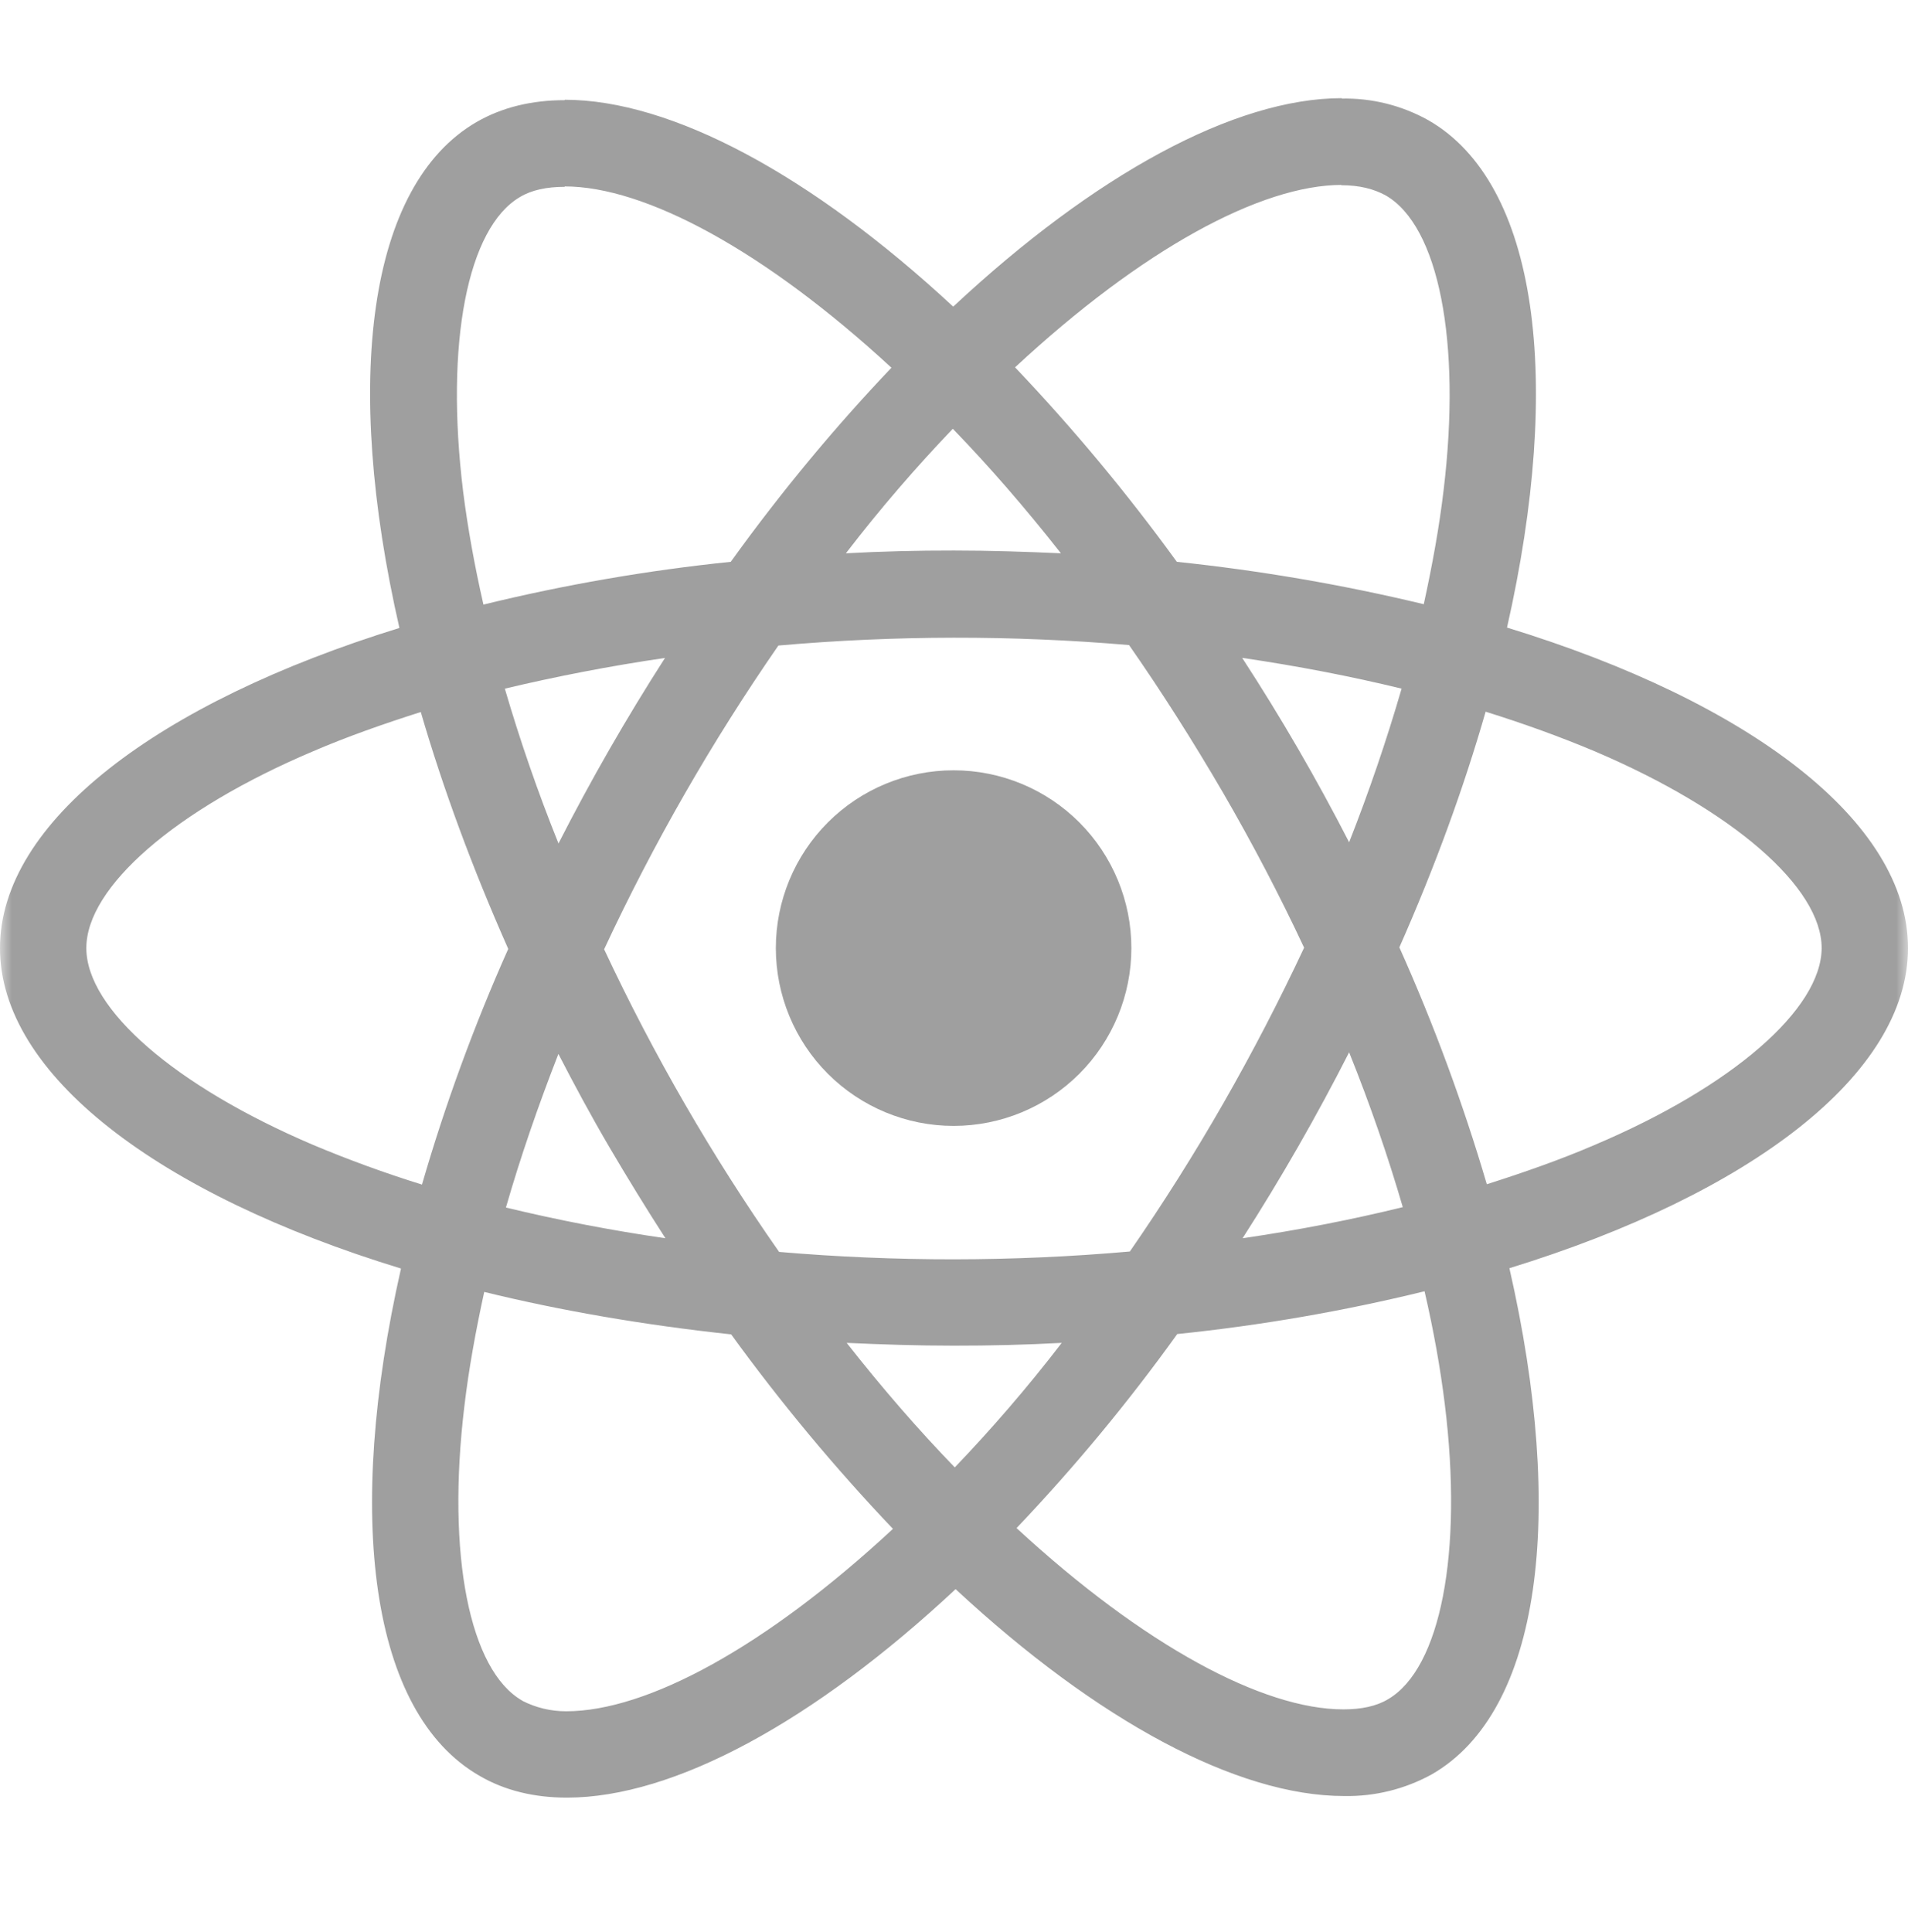 <svg width="80" height="81" viewBox="0 0 80 81" fill="none" xmlns="http://www.w3.org/2000/svg">
<mask id="mask0_143_101" style="mask-type:luminance" maskUnits="userSpaceOnUse" x="0" y="0" width="80" height="81">
<path d="M0 0.782H80V80.782H0V0.782Z" fill="white"/>
</mask>
<g mask="url(#mask0_143_101)">
<path d="M80 39.745C80 34.445 73.363 29.422 63.187 26.309C65.537 15.939 64.493 7.685 59.893 5.042C58.778 4.418 57.517 4.104 56.24 4.132V7.765C56.99 7.765 57.593 7.915 58.1 8.192C60.317 9.465 61.28 14.305 60.53 20.535C60.35 22.069 60.057 23.682 59.697 25.329C56.288 24.51 52.83 23.917 49.343 23.552C47.265 20.687 44.999 17.963 42.56 15.399C47.877 10.459 52.867 7.752 56.26 7.752V4.115C51.773 4.115 45.903 7.312 39.967 12.855C34.033 7.349 28.16 4.182 23.677 4.182V7.815C27.053 7.815 32.06 10.509 37.377 15.415C35.093 17.815 32.81 20.535 30.64 23.552C27.146 23.911 23.681 24.511 20.27 25.345C19.897 23.714 19.613 22.139 19.42 20.619C18.653 14.385 19.6 9.545 21.803 8.259C22.29 7.965 22.927 7.832 23.677 7.832V4.199C22.31 4.199 21.067 4.492 19.993 5.109C15.41 7.752 14.383 15.985 16.747 26.325C6.603 29.459 0 34.462 0 39.745C0 45.045 6.637 50.069 16.813 53.179C14.463 63.552 15.507 71.805 20.107 74.445C21.167 75.065 22.407 75.359 23.773 75.359C28.26 75.359 34.13 72.162 40.067 66.619C46 72.129 51.87 75.292 56.357 75.292C57.643 75.316 58.914 75.001 60.04 74.379C64.623 71.739 65.65 63.505 63.287 53.165C73.397 50.052 80 45.029 80 39.745ZM58.767 28.869C58.133 31.048 57.399 33.197 56.567 35.309C55.206 32.657 53.71 30.076 52.083 27.579C54.403 27.919 56.632 28.349 58.77 28.869M51.303 46.235C50.082 48.367 48.771 50.445 47.373 52.465C42.481 52.896 37.56 52.901 32.667 52.482C29.86 48.472 27.406 44.227 25.33 39.795C27.401 35.352 29.845 31.092 32.637 27.062C37.528 26.631 42.447 26.624 47.34 27.042C48.696 28.986 50.011 31.053 51.287 33.242C52.524 35.377 53.656 37.54 54.68 39.729C53.643 41.942 52.517 44.113 51.303 46.235ZM56.567 44.115C57.447 46.302 58.2 48.485 58.817 50.605C56.683 51.129 54.43 51.569 52.1 51.909C53.718 49.387 55.208 46.786 56.567 44.115ZM40.033 61.515C38.513 59.946 37.002 58.206 35.5 56.295C36.967 56.362 38.467 56.412 39.983 56.412C41.519 56.414 43.03 56.375 44.517 56.295C43.05 58.205 41.533 59.949 40.033 61.515ZM27.9 51.909C25.652 51.584 23.421 51.154 21.213 50.622C21.817 48.519 22.567 46.349 23.413 44.182C24.083 45.482 24.787 46.789 25.553 48.095C26.32 49.4 27.102 50.671 27.9 51.909ZM39.95 17.975C41.47 19.544 42.981 21.284 44.483 23.195C43.017 23.129 41.517 23.079 40 23.079C38.464 23.076 36.953 23.115 35.467 23.195C36.933 21.285 38.45 19.542 39.95 17.975ZM27.883 27.582C26.266 30.098 24.775 32.694 23.417 35.359C22.561 33.233 21.81 31.067 21.167 28.869C23.3 28.362 25.553 27.922 27.883 27.582ZM13.127 47.995C7.353 45.535 3.62 42.305 3.62 39.745C3.62 37.185 7.353 33.939 13.127 31.495C14.527 30.892 16.06 30.352 17.643 29.849C18.573 33.042 19.797 36.369 21.31 39.779C19.88 42.985 18.671 46.286 17.693 49.659C16.145 49.178 14.621 48.623 13.127 47.995ZM21.9 71.295C19.683 70.029 18.72 65.182 19.47 58.955C19.65 57.422 19.943 55.805 20.303 54.159C23.497 54.942 26.987 55.545 30.657 55.939C32.735 58.803 35.001 61.527 37.44 64.092C32.123 69.032 27.133 71.739 23.74 71.739C23.1 71.741 22.469 71.59 21.9 71.299M60.58 58.875C61.347 65.105 60.4 69.949 58.197 71.235C57.71 71.529 57.073 71.659 56.323 71.659C52.947 71.659 47.94 68.969 42.623 64.059C45.053 61.505 47.304 58.788 49.36 55.925C52.854 55.566 56.319 54.967 59.73 54.132C60.11 55.776 60.393 57.358 60.58 58.875ZM66.857 47.999C65.457 48.602 63.923 49.142 62.34 49.645C61.343 46.256 60.118 42.939 58.673 39.715C60.173 36.325 61.377 33.015 62.29 29.835C63.908 30.34 65.436 30.894 66.873 31.499C72.647 33.959 76.38 37.189 76.38 39.749C76.363 42.309 72.63 45.555 66.857 47.999Z" fill="#9F9F9F"/>
<path d="M39.983 47.199C41.96 47.199 43.856 46.413 45.254 45.016C46.651 43.618 47.437 41.722 47.437 39.745C47.437 37.769 46.651 35.873 45.254 34.475C43.856 33.077 41.96 32.292 39.983 32.292C38.007 32.292 36.111 33.077 34.713 34.475C33.315 35.873 32.53 37.769 32.53 39.745C32.53 41.722 33.315 43.618 34.713 45.016C36.111 46.413 38.007 47.199 39.983 47.199Z" fill="#9F9F9F"/>
</g>
</svg>
